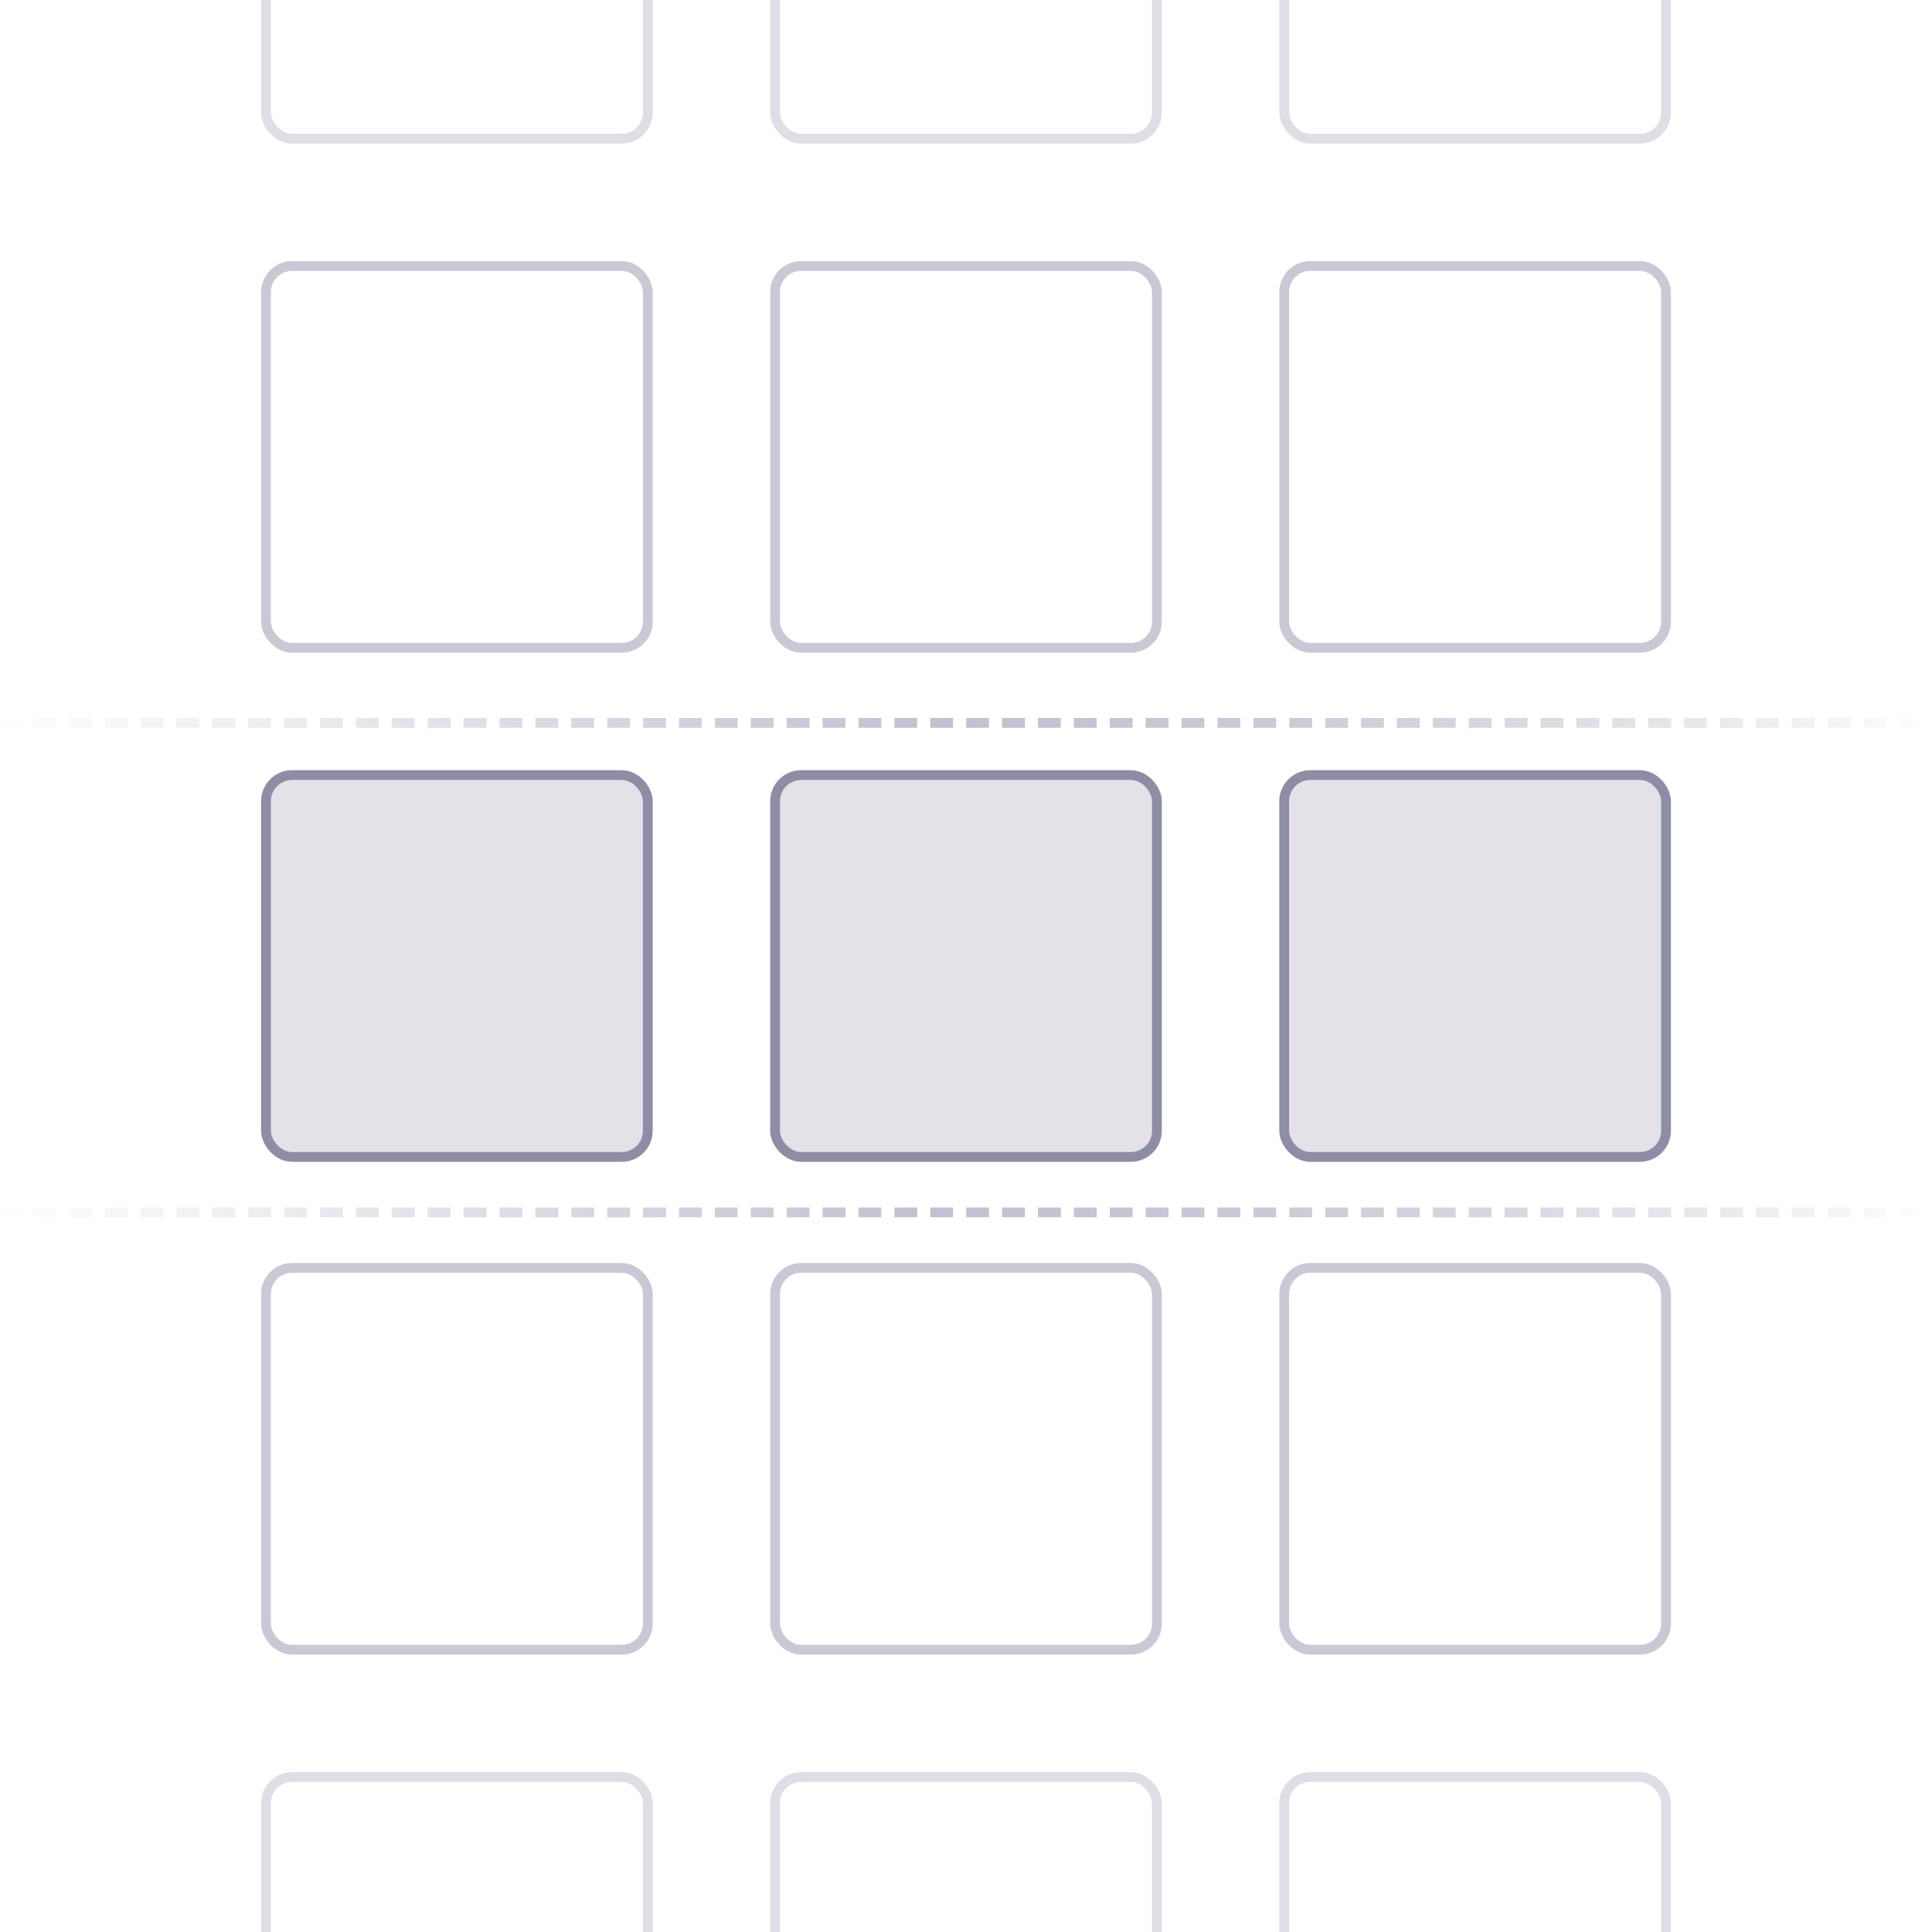 <svg width="592px" height="592px" viewBox="0 0 592 592" version="1.1" xmlns="http://www.w3.org/2000/svg">
  <defs>
    <linearGradient x1="100%" y1="50%" x2="0%" y2="50%" id="linearGradient-1">
      <stop stop-color="#8D8DA6" stop-opacity="0" offset="0%"></stop>
      <stop stop-color="#C1C1D2" offset="51.861%"></stop>
      <stop stop-color="#C1C1D2" stop-opacity="0" offset="100%"></stop>
    </linearGradient>
  </defs>
  <g stroke="none" stroke-width="1" fill="none" fill-rule="evenodd">
    <rect stroke="#C9C9D6" stroke-width="3" x="81.5" y="81.5" width="117" height="117" rx="8"></rect>
    <rect stroke="#DEDEE6" stroke-width="3" x="81.5" y="-74.5" width="117" height="117"
          rx="8"></rect>
    <rect stroke="#DEDEE6" stroke-width="3" x="81.5" y="544.5" width="117" height="117"
          rx="8"></rect>
    <rect stroke="#C9C9D6" stroke-width="3" x="81.5" y="388.5" width="117" height="117"
          rx="8"></rect>
    <rect stroke="#C9C9D6" stroke-width="3" x="237.5" y="81.5" width="117" height="117"
          rx="8"></rect>
    <rect stroke="#DEDEE6" stroke-width="3" x="237.5" y="-74.5" width="117" height="117"
          rx="8"></rect>
    <rect stroke="#DEDEE6" stroke-width="3" x="237.5" y="544.5" width="117" height="117"
          rx="8"></rect>
    <rect stroke="#C9C9D6" stroke-width="3" x="237.5" y="388.5" width="117" height="117"
          rx="8"></rect>
    <rect stroke="#C9C9D6" stroke-width="3" x="393.5" y="81.5" width="117" height="117"
          rx="8"></rect>
    <rect stroke="#DEDEE6" stroke-width="3" x="393.5" y="-74.5" width="117" height="117"
          rx="8"></rect>
    <rect stroke="#DEDEE6" stroke-width="3" x="393.5" y="544.5" width="117" height="117"
          rx="8"></rect>
    <rect stroke="#C9C9D6" stroke-width="3" x="393.5" y="388.5" width="117" height="117"
          rx="8"></rect>
    <rect stroke="#8D8DA6" stroke-width="3" fill-opacity="0.25" fill="#8D8DA6" x="81.5"
          y="237.5" width="117" height="117" rx="8"></rect>
    <rect stroke="#8D8DA6" stroke-width="3" fill-opacity="0.25" fill="#8D8DA6" x="237.5"
          y="237.5" width="117" height="117" rx="8"></rect>
    <rect stroke="#8D8DA6" stroke-width="3" fill-opacity="0.25" fill="#8D8DA6" x="393.5"
          y="237.5" width="117" height="117" rx="8"></rect>
    <path
      d="M-0.951,370 L-0.951,373 L6.049,373 L6.049,370 L-0.951,370 Z M10.049,370 L10.049,373 L17.049,373 L17.049,370 L10.049,370 Z M21.049,370 L21.049,373 L28.049,373 L28.049,370 L21.049,370 Z M32.049,370 L32.049,373 L39.049,373 L39.049,370 L32.049,370 Z M43.049,370 L43.049,373 L50.049,373 L50.049,370 L43.049,370 Z M54.049,370 L54.049,373 L61.049,373 L61.049,370 L54.049,370 Z M65.049,370 L65.049,373 L72.049,373 L72.049,370 L65.049,370 Z M76.049,370 L76.049,373 L83.049,373 L83.049,370 L76.049,370 Z M87.049,370 L87.049,373 L94.049,373 L94.049,370 L87.049,370 Z M98.049,370 L98.049,373 L105.049,373 L105.049,370 L98.049,370 Z M109.049,370 L109.049,373 L116.049,373 L116.049,370 L109.049,370 Z M120.049,370 L120.049,373 L127.049,373 L127.049,370 L120.049,370 Z M131.049,370 L131.049,373 L138.049,373 L138.049,370 L131.049,370 Z M142.049,370 L142.049,373 L149.049,373 L149.049,370 L142.049,370 Z M153.049,370 L153.049,373 L160.049,373 L160.049,370 L153.049,370 Z M164.049,370 L164.049,373 L171.049,373 L171.049,370 L164.049,370 Z M175.049,370 L175.049,373 L182.049,373 L182.049,370 L175.049,370 Z M186.049,370 L186.049,373 L193.049,373 L193.049,370 L186.049,370 Z M197.049,370 L197.049,373 L204.049,373 L204.049,370 L197.049,370 Z M208.049,370 L208.049,373 L215.049,373 L215.049,370 L208.049,370 Z M219.049,370 L219.049,373 L226.049,373 L226.049,370 L219.049,370 Z M230.049,370 L230.049,373 L237.049,373 L237.049,370 L230.049,370 Z M241.049,370 L241.049,373 L248.049,373 L248.049,370 L241.049,370 Z M252.049,370 L252.049,373 L259.049,373 L259.049,370 L252.049,370 Z M263.049,370 L263.049,373 L270.049,373 L270.049,370 L263.049,370 Z M274.049,370 L274.049,373 L281.049,373 L281.049,370 L274.049,370 Z M285.049,370 L285.049,373 L292.049,373 L292.049,370 L285.049,370 Z M296.049,370 L296.049,373 L303.049,373 L303.049,370 L296.049,370 Z M307.049,370 L307.049,373 L314.049,373 L314.049,370 L307.049,370 Z M318.049,370 L318.049,373 L325.049,373 L325.049,370 L318.049,370 Z M329.049,370 L329.049,373 L336.049,373 L336.049,370 L329.049,370 Z M340.049,370 L340.049,373 L347.049,373 L347.049,370 L340.049,370 Z M351.049,370 L351.049,373 L358.049,373 L358.049,370 L351.049,370 Z M362.049,370 L362.049,373 L369.049,373 L369.049,370 L362.049,370 Z M373.049,370 L373.049,373 L380.049,373 L380.049,370 L373.049,370 Z M384.049,370 L384.049,373 L391.049,373 L391.049,370 L384.049,370 Z M395.049,370 L395.049,373 L402.049,373 L402.049,370 L395.049,370 Z M406.049,370 L406.049,373 L413.049,373 L413.049,370 L406.049,370 Z M417.049,370 L417.049,373 L424.049,373 L424.049,370 L417.049,370 Z M428.049,370 L428.049,373 L435.049,373 L435.049,370 L428.049,370 Z M439.049,370 L439.049,373 L446.049,373 L446.049,370 L439.049,370 Z M450.049,370 L450.049,373 L457.049,373 L457.049,370 L450.049,370 Z M461.049,370 L461.049,373 L468.049,373 L468.049,370 L461.049,370 Z M472.049,370 L472.049,373 L479.049,373 L479.049,370 L472.049,370 Z M483.049,370 L483.049,373 L490.049,373 L490.049,370 L483.049,370 Z M494.049,370 L494.049,373 L501.049,373 L501.049,370 L494.049,370 Z M505.049,370 L505.049,373 L512.049,373 L512.049,370 L505.049,370 Z M516.049,370 L516.049,373 L523.049,373 L523.049,370 L516.049,370 Z M527.049,370 L527.049,373 L534.049,373 L534.049,370 L527.049,370 Z M538.049,370 L538.049,373 L545.049,373 L545.049,370 L538.049,370 Z M549.049,370 L549.049,373 L556.049,373 L556.049,370 L549.049,370 Z M560.049,370 L560.049,373 L567.049,373 L567.049,370 L560.049,370 Z M571.049,370 L571.049,373 L578.049,373 L578.049,370 L571.049,370 Z M582.049,370 L582.049,373 L589.049,373 L589.049,370 L582.049,370 Z"
      fill="url(#linearGradient-1)" fill-rule="nonzero"></path>
    <path
      d="M-0.951,220 L-0.951,223 L6.049,223 L6.049,220 L-0.951,220 Z M10.049,220 L10.049,223 L17.049,223 L17.049,220 L10.049,220 Z M21.049,220 L21.049,223 L28.049,223 L28.049,220 L21.049,220 Z M32.049,220 L32.049,223 L39.049,223 L39.049,220 L32.049,220 Z M43.049,220 L43.049,223 L50.049,223 L50.049,220 L43.049,220 Z M54.049,220 L54.049,223 L61.049,223 L61.049,220 L54.049,220 Z M65.049,220 L65.049,223 L72.049,223 L72.049,220 L65.049,220 Z M76.049,220 L76.049,223 L83.049,223 L83.049,220 L76.049,220 Z M87.049,220 L87.049,223 L94.049,223 L94.049,220 L87.049,220 Z M98.049,220 L98.049,223 L105.049,223 L105.049,220 L98.049,220 Z M109.049,220 L109.049,223 L116.049,223 L116.049,220 L109.049,220 Z M120.049,220 L120.049,223 L127.049,223 L127.049,220 L120.049,220 Z M131.049,220 L131.049,223 L138.049,223 L138.049,220 L131.049,220 Z M142.049,220 L142.049,223 L149.049,223 L149.049,220 L142.049,220 Z M153.049,220 L153.049,223 L160.049,223 L160.049,220 L153.049,220 Z M164.049,220 L164.049,223 L171.049,223 L171.049,220 L164.049,220 Z M175.049,220 L175.049,223 L182.049,223 L182.049,220 L175.049,220 Z M186.049,220 L186.049,223 L193.049,223 L193.049,220 L186.049,220 Z M197.049,220 L197.049,223 L204.049,223 L204.049,220 L197.049,220 Z M208.049,220 L208.049,223 L215.049,223 L215.049,220 L208.049,220 Z M219.049,220 L219.049,223 L226.049,223 L226.049,220 L219.049,220 Z M230.049,220 L230.049,223 L237.049,223 L237.049,220 L230.049,220 Z M241.049,220 L241.049,223 L248.049,223 L248.049,220 L241.049,220 Z M252.049,220 L252.049,223 L259.049,223 L259.049,220 L252.049,220 Z M263.049,220 L263.049,223 L270.049,223 L270.049,220 L263.049,220 Z M274.049,220 L274.049,223 L281.049,223 L281.049,220 L274.049,220 Z M285.049,220 L285.049,223 L292.049,223 L292.049,220 L285.049,220 Z M296.049,220 L296.049,223 L303.049,223 L303.049,220 L296.049,220 Z M307.049,220 L307.049,223 L314.049,223 L314.049,220 L307.049,220 Z M318.049,220 L318.049,223 L325.049,223 L325.049,220 L318.049,220 Z M329.049,220 L329.049,223 L336.049,223 L336.049,220 L329.049,220 Z M340.049,220 L340.049,223 L347.049,223 L347.049,220 L340.049,220 Z M351.049,220 L351.049,223 L358.049,223 L358.049,220 L351.049,220 Z M362.049,220 L362.049,223 L369.049,223 L369.049,220 L362.049,220 Z M373.049,220 L373.049,223 L380.049,223 L380.049,220 L373.049,220 Z M384.049,220 L384.049,223 L391.049,223 L391.049,220 L384.049,220 Z M395.049,220 L395.049,223 L402.049,223 L402.049,220 L395.049,220 Z M406.049,220 L406.049,223 L413.049,223 L413.049,220 L406.049,220 Z M417.049,220 L417.049,223 L424.049,223 L424.049,220 L417.049,220 Z M428.049,220 L428.049,223 L435.049,223 L435.049,220 L428.049,220 Z M439.049,220 L439.049,223 L446.049,223 L446.049,220 L439.049,220 Z M450.049,220 L450.049,223 L457.049,223 L457.049,220 L450.049,220 Z M461.049,220 L461.049,223 L468.049,223 L468.049,220 L461.049,220 Z M472.049,220 L472.049,223 L479.049,223 L479.049,220 L472.049,220 Z M483.049,220 L483.049,223 L490.049,223 L490.049,220 L483.049,220 Z M494.049,220 L494.049,223 L501.049,223 L501.049,220 L494.049,220 Z M505.049,220 L505.049,223 L512.049,223 L512.049,220 L505.049,220 Z M516.049,220 L516.049,223 L523.049,223 L523.049,220 L516.049,220 Z M527.049,220 L527.049,223 L534.049,223 L534.049,220 L527.049,220 Z M538.049,220 L538.049,223 L545.049,223 L545.049,220 L538.049,220 Z M549.049,220 L549.049,223 L556.049,223 L556.049,220 L549.049,220 Z M560.049,220 L560.049,223 L567.049,223 L567.049,220 L560.049,220 Z M571.049,220 L571.049,223 L578.049,223 L578.049,220 L571.049,220 Z M582.049,220 L582.049,223 L589.049,223 L589.049,220 L582.049,220 Z"
      fill="url(#linearGradient-1)" fill-rule="nonzero"></path>
  </g>
</svg>
